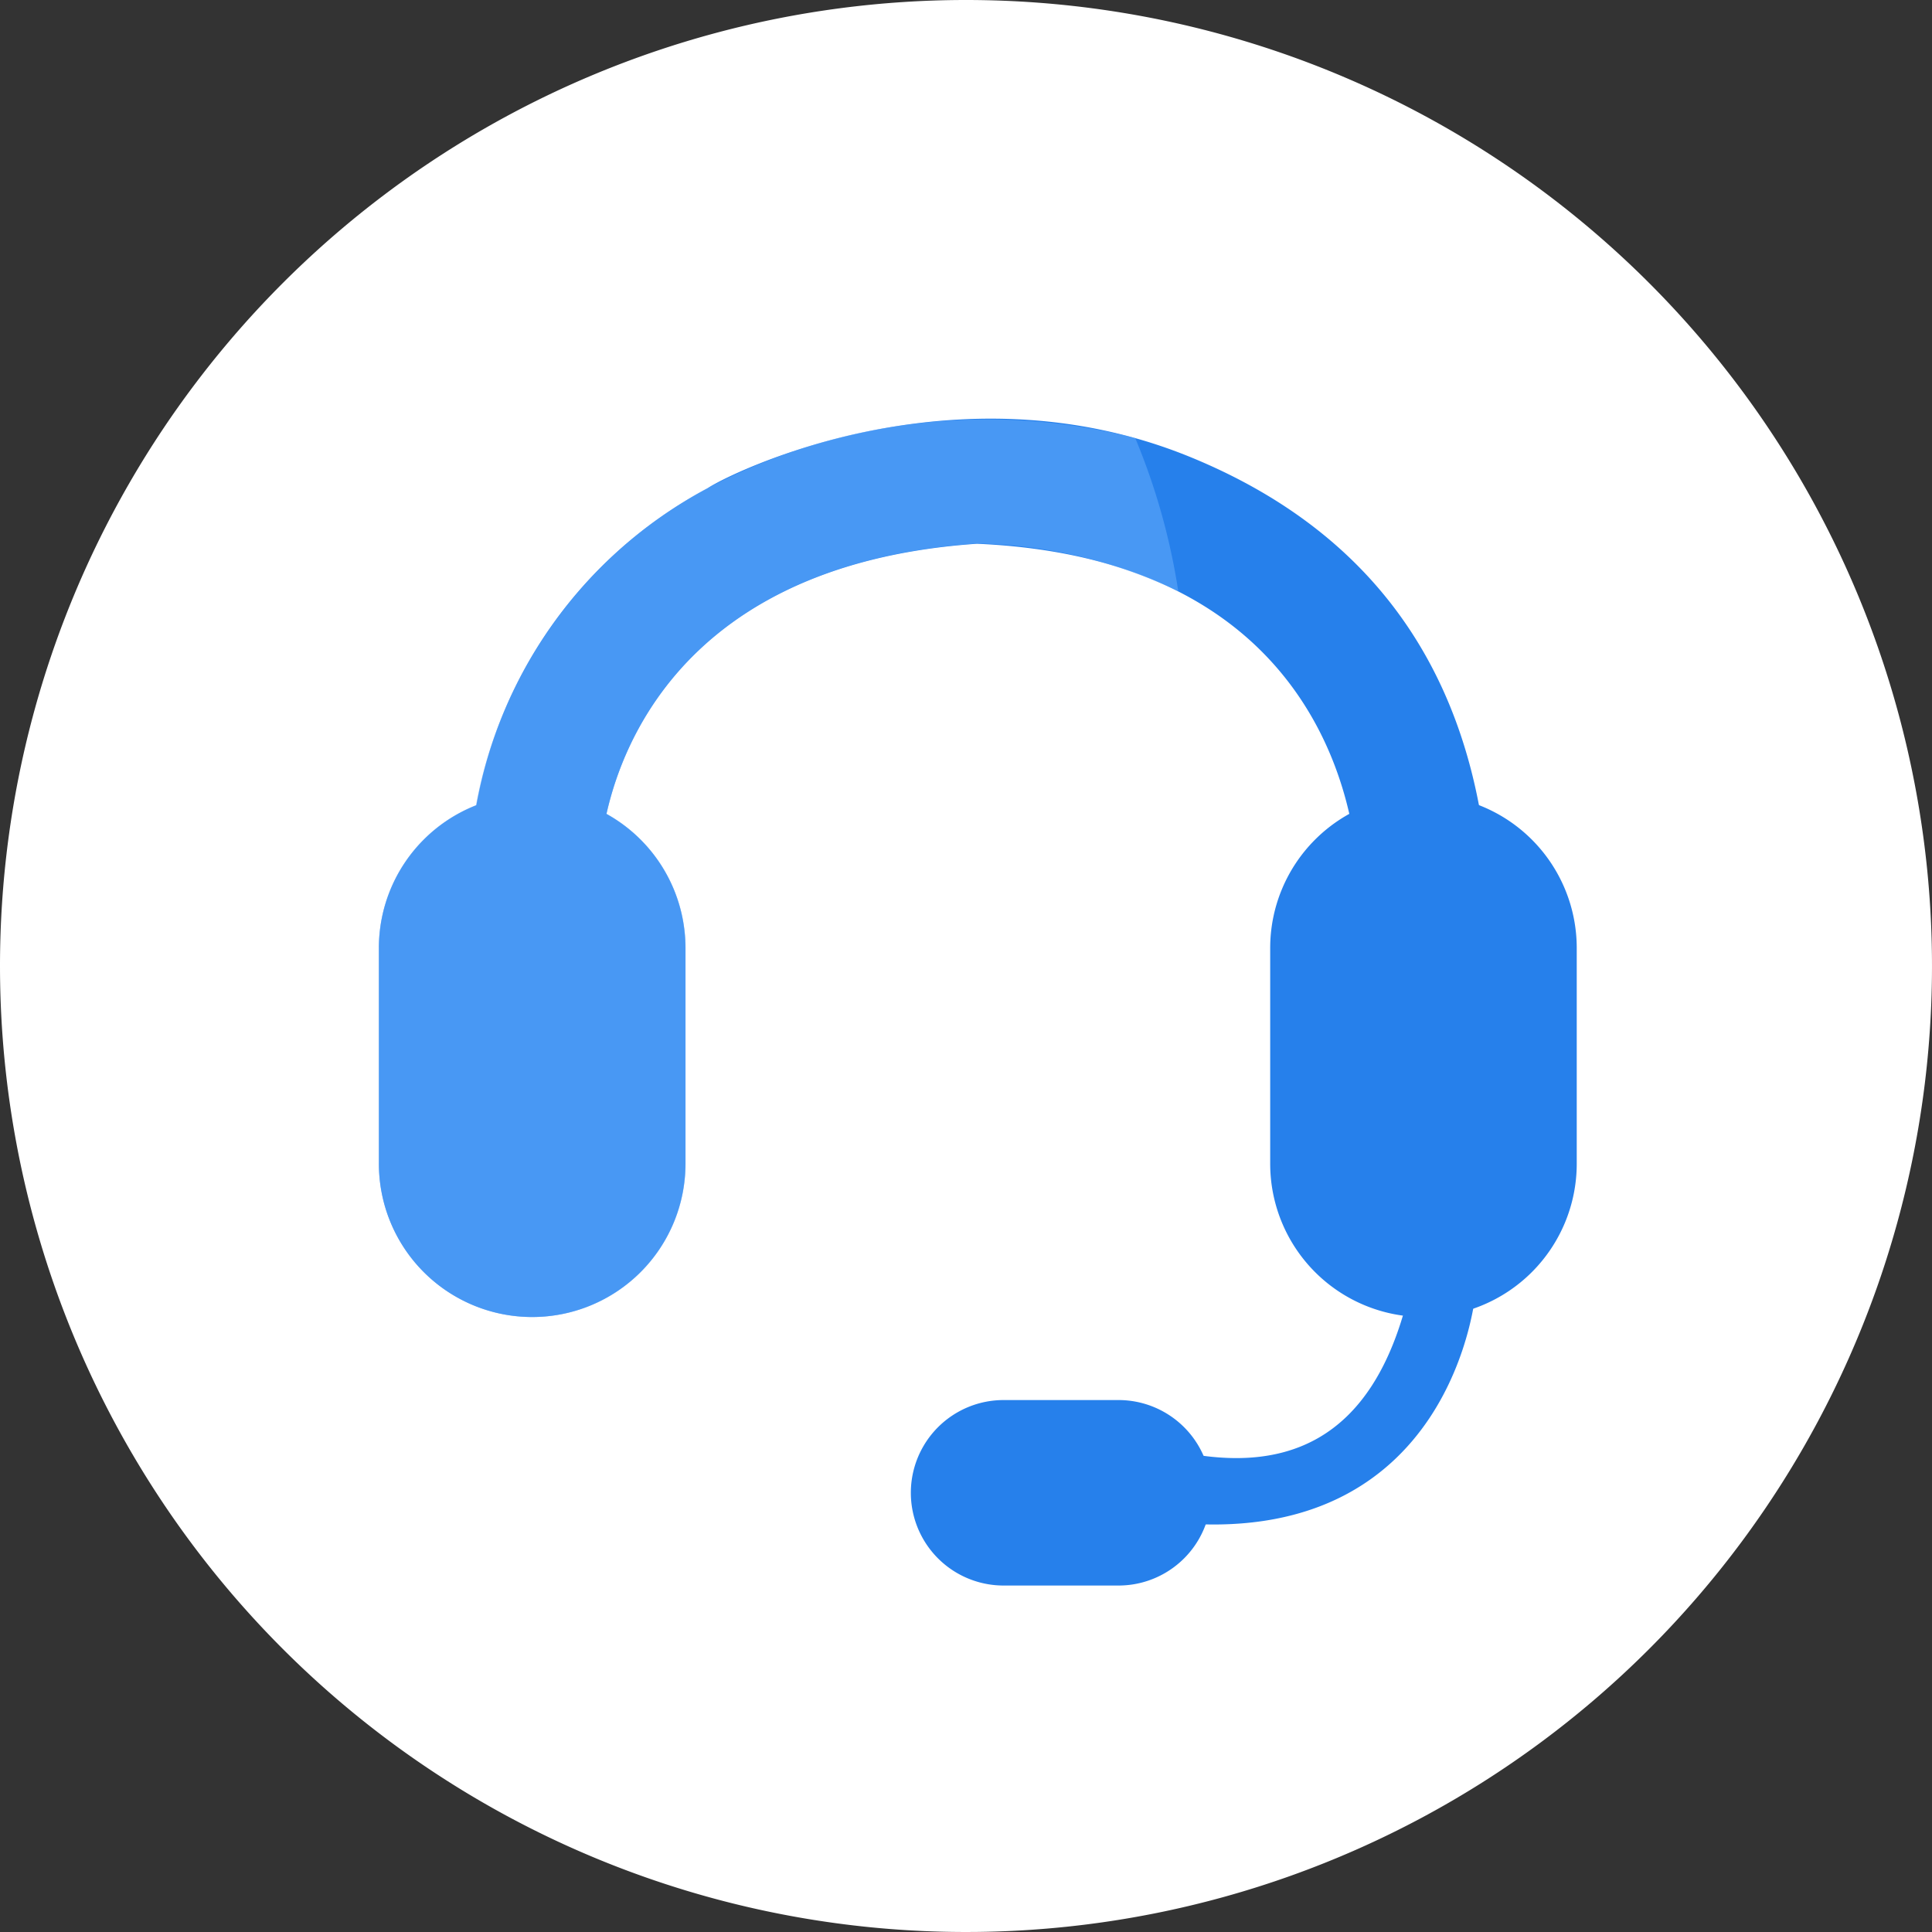 <svg xmlns="http://www.w3.org/2000/svg" width="60" height="60" viewBox="0 0 60 60">
  <rect x="0" y="0" width="60" height="60" fill="#333333" stroke="none"/>
  <g id="icon-menu-kontak" transform="translate(-292 -583)">
    <g id="Group_3399" data-name="Group 3399" transform="translate(292 583)">
      <path id="Path_40164" data-name="Path 40164" d="M30,0A30,30,0,1,1,0,30,30,30,0,0,1,30,0Z" fill="#fff"/>
    </g>
    <g id="Group_4604" data-name="Group 4604" transform="translate(307.391 595.034)">
      <g id="Group_4696" transform="translate(5344.896 16674.846)">
        <g id="Rectangle_1488" transform="translate(-5320.84 -16662.199)">
          <path id="Path_40187" data-name="Path 40187" d="M9.52,4.76A4.76,4.76,0,0,0,0,4.76v6.7a4.76,4.76,0,1,0,9.52,0Z" fill="#2680eb" fill-rule="evenodd"/>
        </g>
        <g id="Rectangle_1489" transform="translate(-5322.67 -16643.4) rotate(90)">
          <path id="Path_40188" data-name="Path 40188" d="M5.76,2.88A2.88,2.88,0,0,0,0,2.88V6.45a2.88,2.88,0,0,0,5.76,0Z" fill="#2680eb" fill-rule="evenodd"/>
        </g>
        <g id="Group_4698" data-name="Group 4698" transform="translate(-5348.52 -16673.9)">
          <path id="Path_40189" data-name="Path 40189" d="M24.357,31.985c3.778.973,6.511-.206,7.615-4.738l2.093-.135s-.65,8.149-9.582,7.171A13.607,13.607,0,0,1,24.357,31.985Z" fill="#2680eb" fill-rule="evenodd"/>
        </g>
        <g id="Rectangle_1490" transform="translate(-5348.52 -16662.199)">
          <path id="Path_40190" data-name="Path 40190" d="M9.52,4.76A4.76,4.76,0,0,0,0,4.76v6.7a4.76,4.76,0,1,0,9.52,0Z" fill="#2680eb" fill-rule="evenodd"/>
        </g>
        <g id="Group_4699" data-name="Group 4699" transform="translate(-5348.52 -16673.9)">
          <path id="Path_40191" data-name="Path 40191" d="M30.38,15.093c.111-.035.655-10.644-11.808-11.186-11.124.766-11.611,9.135-11.678,9.4l-4.028-.1A13.961,13.961,0,0,1,10.209,2.182c.593-.414,7.645-3.959,14.969-.977C31.294,3.7,34.217,8.484,34.5,14.993Z" fill="#2680eb" fill-rule="evenodd"/>
        </g>
      </g>
      <path id="Intersection_3" data-name="Intersection 3" d="M4014.428,19590.055v-6.7a4.765,4.765,0,0,1,3.016-4.434,14.079,14.079,0,0,1,7.193-9.848,18.677,18.677,0,0,1,13.281-1.555,20.315,20.315,0,0,1,1.338,4.76,15.131,15.131,0,0,0-6.256-1.484c-8.89.621-10.986,6.092-11.5,8.393a4.771,4.771,0,0,1,2.455,4.168v6.7a4.762,4.762,0,0,1-9.525,0Z" transform="translate(-4018.054 -19565.949)" fill="#6bb1fe" stroke="rgba(0,0,0,0)" stroke-miterlimit="10" stroke-width="1" opacity="0.5"/>
    </g>
  </g>
</svg>
